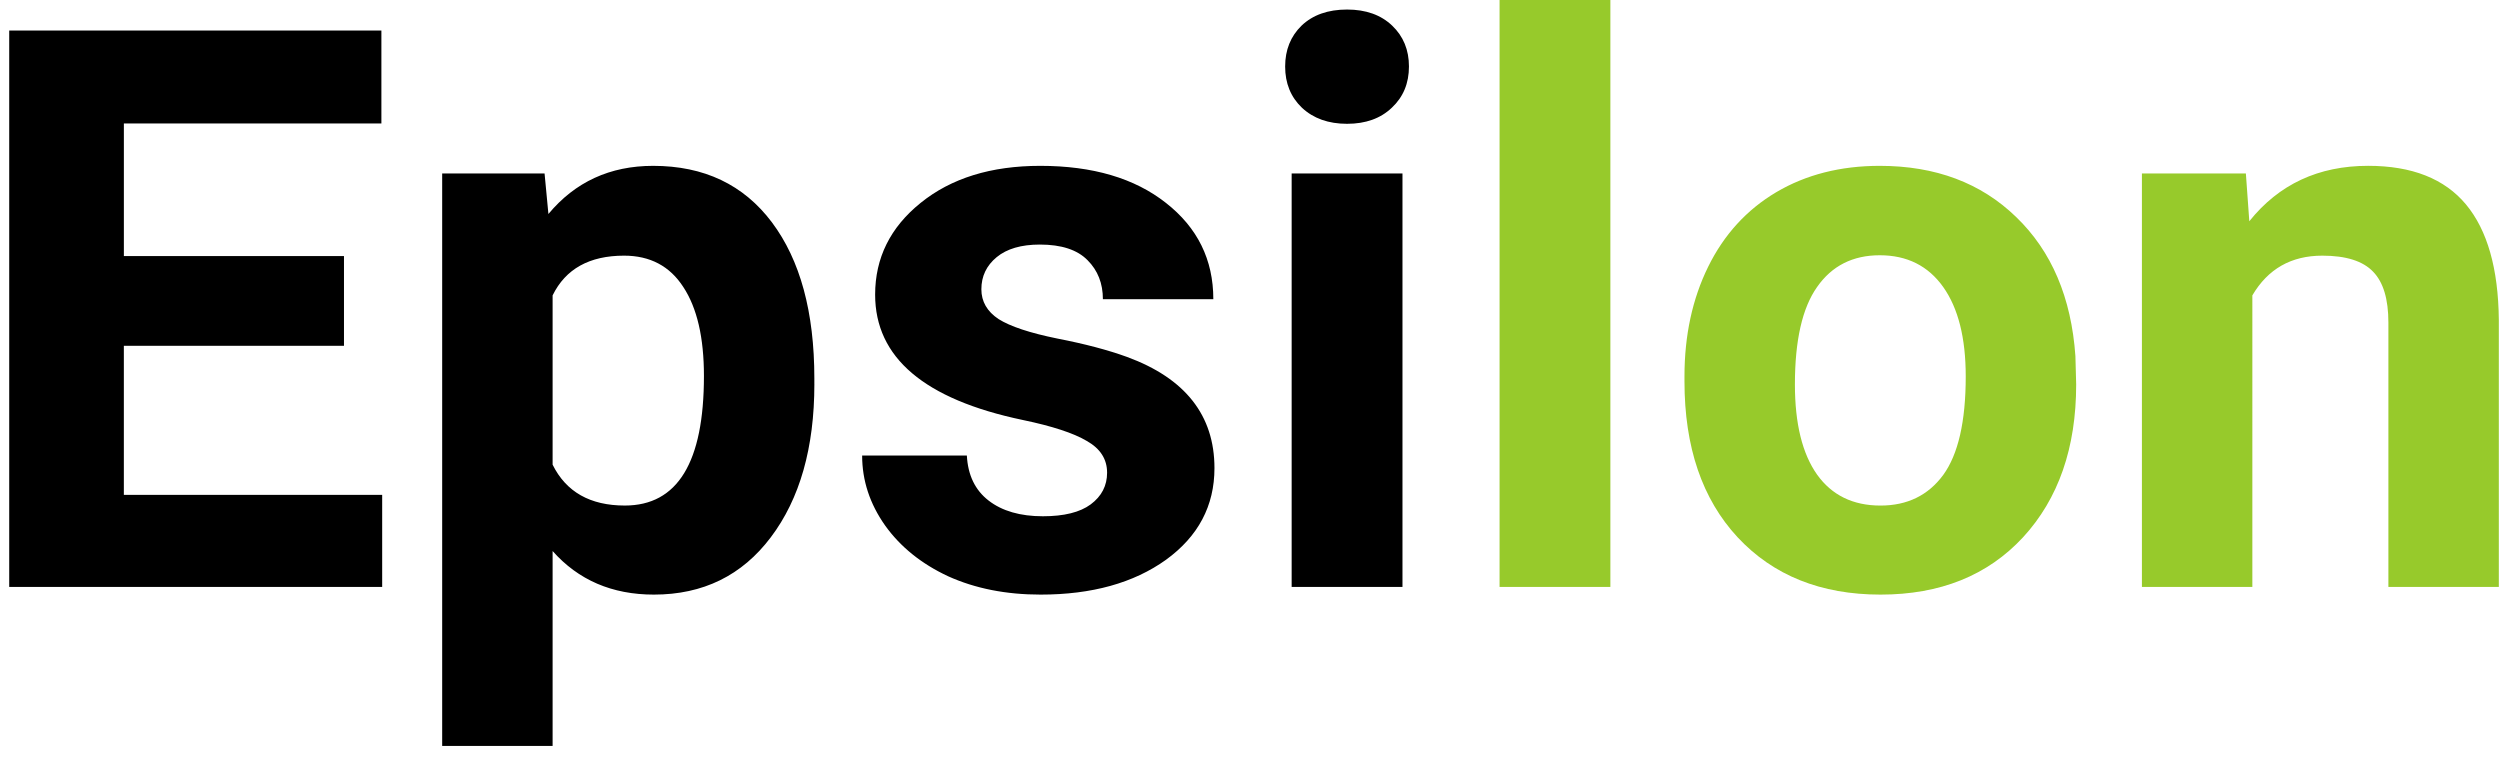 <svg width="115" height="35" fill="none" xmlns="http://www.w3.org/2000/svg"><path d="M15.822 15.908H5.697v6.856H17.58V27H.424V1.406h17.12v4.272H5.698v6.1h10.125v4.13zm21.639 1.758c0 2.93-.668 5.28-2.004 7.049-1.324 1.758-3.117 2.637-5.379 2.637-1.922 0-3.474-.668-4.658-2.004v8.965h-5.08V7.98h4.71l.177 1.864c1.23-1.477 2.835-2.215 4.816-2.215 2.344 0 4.166.867 5.467 2.601 1.3 1.735 1.95 4.125 1.95 7.172v.264zm-5.08-.37c0-1.769-.316-3.134-.95-4.095-.62-.96-1.529-1.441-2.724-1.441-1.594 0-2.69.61-3.287 1.828v7.787c.621 1.254 1.728 1.88 3.322 1.88 2.426 0 3.639-1.985 3.639-5.958zm18.545 4.448c0-.621-.31-1.107-.932-1.459-.61-.363-1.594-.685-2.953-.967-4.523-.949-6.785-2.87-6.785-5.765 0-1.688.697-3.094 2.092-4.219 1.406-1.137 3.24-1.705 5.502-1.705 2.414 0 4.341.568 5.783 1.705 1.453 1.137 2.18 2.613 2.18 4.43h-5.08c0-.727-.235-1.324-.704-1.793-.469-.48-1.2-.721-2.197-.721-.855 0-1.517.193-1.986.58-.469.387-.703.879-.703 1.477 0 .562.263 1.02.79 1.37.54.34 1.442.64 2.708.897 1.265.246 2.332.528 3.199.844 2.683.984 4.025 2.69 4.025 5.115 0 1.735-.744 3.14-2.232 4.219-1.489 1.066-3.41 1.6-5.766 1.6-1.594 0-3.011-.282-4.254-.844-1.23-.574-2.197-1.354-2.9-2.338-.703-.996-1.055-2.068-1.055-3.217h4.817c.047.902.38 1.594 1.002 2.074.62.48 1.453.721 2.496.721.972 0 1.705-.182 2.197-.545.504-.375.756-.861.756-1.459zM64.514 27h-5.098V7.98h5.098V27zM59.117 3.059c0-.762.252-1.39.756-1.881.516-.492 1.213-.739 2.092-.739.867 0 1.558.247 2.074.739.516.492.773 1.119.773 1.88 0 .774-.263 1.407-.79 1.899-.516.492-1.202.738-2.057.738-.856 0-1.547-.246-2.074-.738-.516-.492-.774-1.125-.774-1.898z" fill="#000"/><path d="M74.076 27H68.98V0h5.097v27zm3.41-9.686c0-1.886.364-3.568 1.09-5.044.727-1.477 1.77-2.62 3.13-3.428 1.37-.809 2.958-1.213 4.763-1.213 2.566 0 4.658.785 6.275 2.355 1.629 1.57 2.537 3.704 2.725 6.399l.035 1.3c0 2.919-.815 5.262-2.444 7.032-1.628 1.758-3.814 2.637-6.556 2.637s-4.934-.88-6.574-2.637c-1.63-1.758-2.444-4.149-2.444-7.172v-.229zm5.08.37c0 1.804.34 3.187 1.02 4.148.68.95 1.652 1.424 2.918 1.424 1.23 0 2.191-.469 2.883-1.406.691-.95 1.037-2.461 1.037-4.536 0-1.77-.346-3.14-1.037-4.113-.692-.973-1.664-1.459-2.918-1.459-1.242 0-2.203.486-2.883 1.46-.68.96-1.02 2.454-1.02 4.482zM103.31 7.98l.158 2.198c1.359-1.7 3.181-2.55 5.467-2.55 2.015 0 3.515.593 4.5 1.776.984 1.184 1.488 2.953 1.511 5.309V27h-5.08V14.836c0-1.078-.234-1.857-.703-2.338-.469-.492-1.248-.738-2.338-.738-1.429 0-2.502.61-3.217 1.828V27h-5.08V7.98h4.782z" fill="#97CA2B"/></svg>